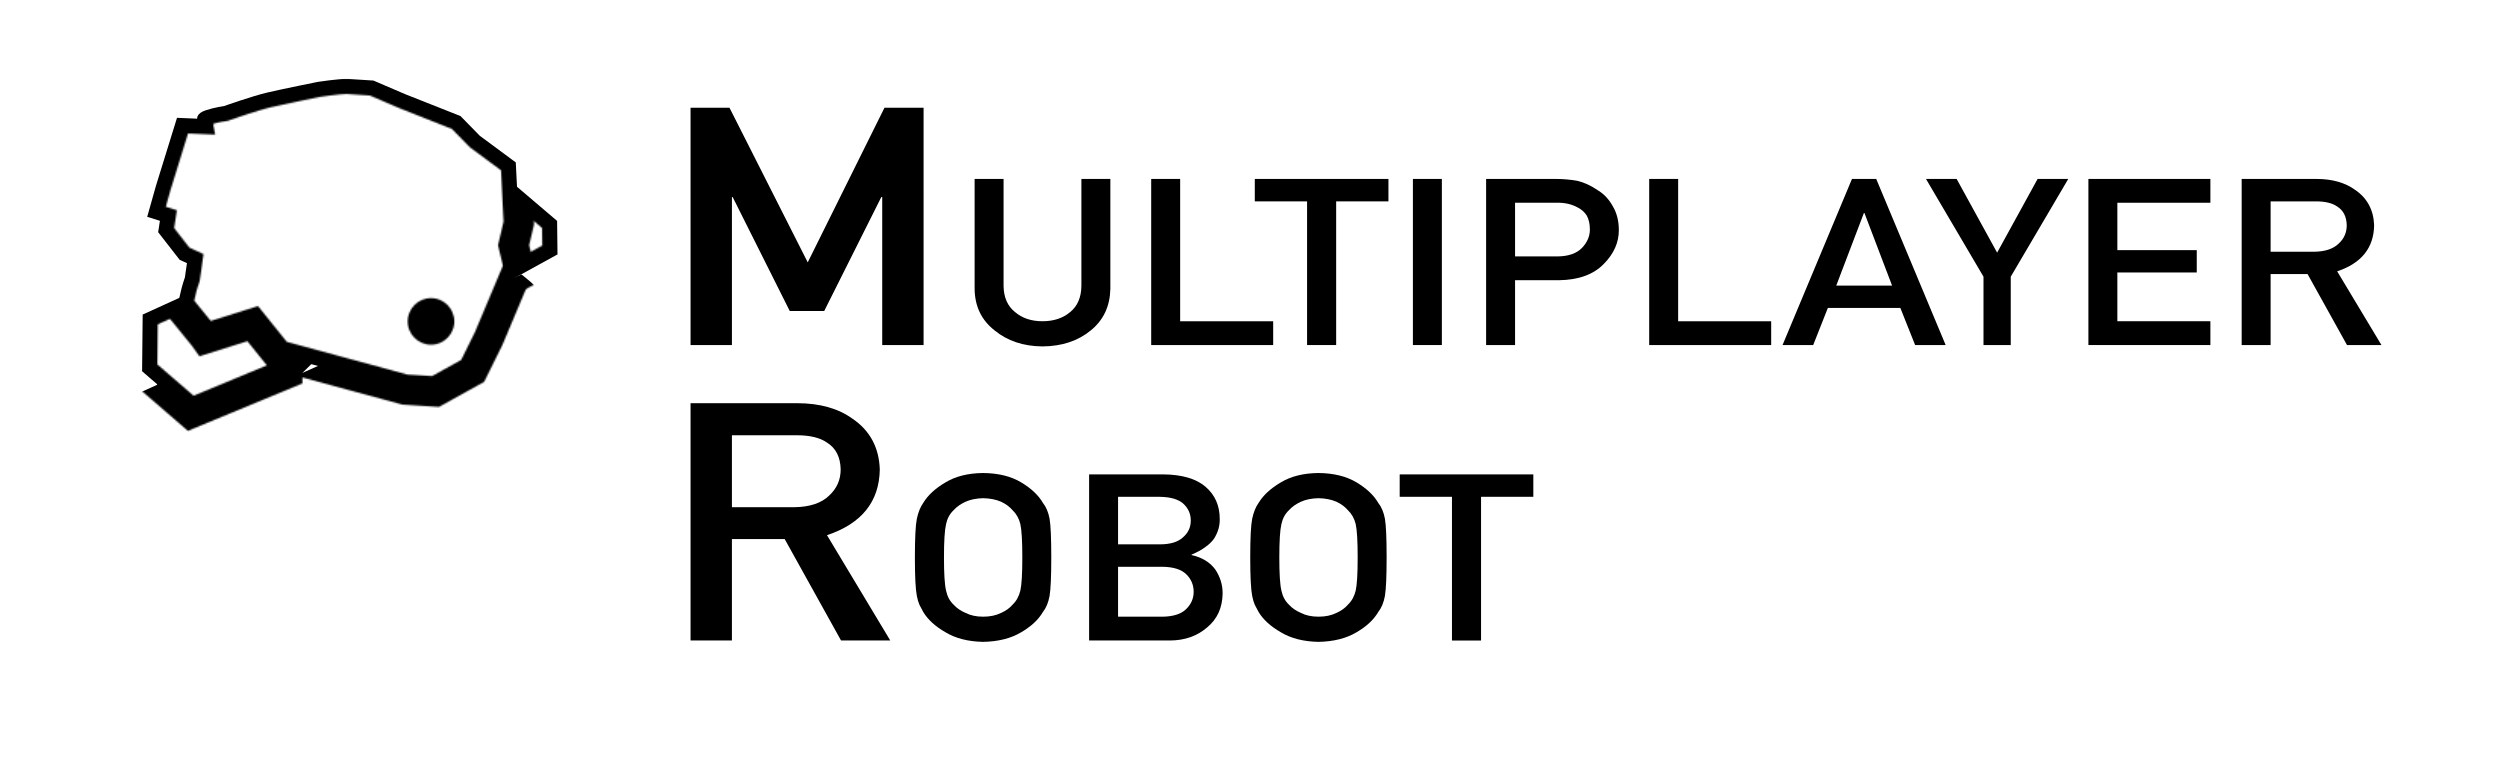 <?xml version="1.0" encoding="utf-8"?>
<!-- Generator: Adobe Illustrator 16.0.0, SVG Export Plug-In . SVG Version: 6.00 Build 0)  -->
<!DOCTYPE svg PUBLIC "-//W3C//DTD SVG 1.0//EN" "http://www.w3.org/TR/2001/REC-SVG-20010904/DTD/svg10.dtd">
<svg version="1.0" xmlns="http://www.w3.org/2000/svg" xmlns:xlink="http://www.w3.org/1999/xlink" x="0px" y="0px" width="1650px"
	 height="512px" viewBox="0 0 1650 512" enable-background="new 0 0 1650 512" xml:space="preserve">
<g id="Layer_2">
	<g>
		<path d="M455.766,71.109h25.695l51.638,102.051l50.649-102.051h25.819V227.73h-27.301v-97.646h-0.618
			l-37.678,75.195h-22.73l-37.678-75.195h-0.494v97.646h-27.301V71.109z"/>
		<path d="M643.245,118.095h19.111v70.684c0.115,7.47,2.594,13.159,7.437,17.069
			c4.727,4.111,10.81,6.166,18.246,6.166c7.437,0,13.577-2.055,18.419-6.166c4.726-3.91,7.147-9.6,7.264-17.069v-70.684h19.111
			v72.488c-0.231,11.53-4.526,20.679-12.885,27.446c-8.417,6.969-19.054,10.502-31.909,10.603
			c-12.625-0.101-23.175-3.634-31.649-10.603c-8.647-6.768-13.029-15.916-13.144-27.446V118.095z"/>
		<path d="M759.789,118.095h19.111v93.919h61.397v15.716h-80.508V118.095z"/>
		<path d="M862.669,132.909h-34.503v-14.813h88.204v14.813h-34.503v94.821h-19.197V132.909z"/>
		<path d="M932.516,118.095h19.111V227.73h-19.111V118.095z"/>
		<path d="M980.831,118.095h45.659c4.958,0,9.743,0.402,14.355,1.203c4.611,1.053,9.281,3.208,14.009,6.467
			c3.979,2.457,7.205,5.966,9.686,10.527c2.594,4.412,3.891,9.625,3.891,15.641c0,8.121-3.285,15.516-9.857,22.183
			c-6.746,7.019-16.604,10.628-29.575,10.828h-29.056v42.786h-19.111V118.095z M999.942,169.228h28.277
			c7.091-0.1,12.423-2.005,15.998-5.715c3.401-3.609,5.103-7.619,5.103-12.031c0-3.659-0.692-6.742-2.075-9.249
			c-1.441-2.256-3.459-4.035-6.054-5.339c-3.921-2.155-8.475-3.183-13.663-3.083h-27.585V169.228z"/>
		<path d="M1088.468,118.095h19.11v93.919h61.397v15.716h-80.508V118.095z"/>
		<path d="M1254.216,203.216h-47.82l-9.685,24.514h-20.236l45.832-109.635h15.998l45.832,109.635h-20.149
			L1254.216,203.216z M1248.768,188.478l-18.246-47.899h-0.346l-18.246,47.899H1248.768z"/>
		<path d="M1309.104,182.613l-37.963-64.518h20.234l26.721,48.651l26.721-48.651h20.235l-37.962,64.518v45.117
			h-17.986V182.613z"/>
		<path d="M1378.345,118.095h80.508v15.716h-61.397v31.281h52.404v14.738h-52.404v32.184h61.397v15.716h-80.508
			V118.095z"/>
		<path d="M1479.496,118.095h49.203c10.492,0,19.053,2.406,25.684,7.219c8.012,5.464,12.193,13.26,12.539,23.386
			c-0.232,14.889-8.361,25.016-24.387,30.379l29.229,48.651h-22.742l-26.029-46.847h-24.387v46.847h-19.109V118.095z
			 M1498.605,166.145h28.883c7.148-0.1,12.51-1.904,16.084-5.414c3.516-3.258,5.275-7.269,5.275-12.031
			c-0.115-5.715-2.219-9.851-6.312-12.407c-3.229-2.256-7.898-3.384-14.008-3.384h-29.922V166.145z"/>
		<path d="M455.766,266.109h70.292c14.988,0,27.218,3.438,36.69,10.312c11.446,7.807,17.418,18.943,17.913,33.408
			c-0.33,21.27-11.942,35.736-34.837,43.398l41.755,69.502h-32.49l-37.184-66.924h-34.837v66.924h-27.301V266.109z M483.067,334.752
			h41.261c10.211-0.143,17.87-2.721,22.978-7.734c5.022-4.654,7.536-10.383,7.536-17.188c-0.166-8.164-3.171-14.072-9.018-17.725
			c-4.613-3.223-11.284-4.834-20.013-4.834h-42.743V334.752z"/>
		<path d="M603.825,367.912c0-12.732,0.433-21.254,1.297-25.566c0.921-4.311,2.335-7.795,4.237-10.451
			c3.055-5.062,7.956-9.574,14.701-13.535c6.629-4.01,14.902-6.066,24.818-6.166c10.031,0.1,18.39,2.156,25.078,6.166
			c6.629,3.961,11.415,8.473,14.355,13.535c2.132,2.656,3.602,6.141,4.41,10.451c0.749,4.312,1.124,12.834,1.124,25.566
			c0,12.533-0.375,21.006-1.124,25.416c-0.808,4.412-2.278,7.947-4.41,10.604c-2.94,5.062-7.726,9.525-14.355,13.385
			c-6.688,4.01-15.046,6.115-25.078,6.316c-9.916-0.201-18.189-2.307-24.818-6.316c-6.745-3.859-11.646-8.322-14.701-13.385
			c-0.923-1.654-1.759-3.234-2.508-4.738c-0.692-1.553-1.269-3.508-1.729-5.865C604.257,388.918,603.825,380.445,603.825,367.912z
			 M623.022,367.912c0,10.779,0.46,18.072,1.383,21.883c0.807,3.811,2.45,6.893,4.929,9.248c2.017,2.256,4.669,4.086,7.956,5.49
			c3.228,1.654,7.091,2.48,11.587,2.48c4.554,0,8.503-0.826,11.847-2.48c3.17-1.404,5.708-3.234,7.61-5.49
			c2.478-2.355,4.179-5.438,5.102-9.248c0.865-3.811,1.297-11.104,1.297-21.883c0-10.777-0.432-18.121-1.297-22.031
			c-0.923-3.709-2.624-6.742-5.102-9.1c-1.902-2.256-4.44-4.135-7.61-5.639c-3.344-1.453-7.293-2.23-11.847-2.332
			c-4.497,0.102-8.359,0.879-11.587,2.332c-3.286,1.504-5.938,3.383-7.956,5.639c-2.479,2.357-4.123,5.391-4.929,9.1
			C623.483,349.791,623.022,357.135,623.022,367.912z"/>
		<path d="M718.812,313.096h48.858c12.394,0.1,21.705,2.807,27.931,8.121c6.283,5.363,9.426,12.457,9.426,21.279
			c0.115,4.512-1.124,8.824-3.718,12.934c-1.327,1.955-3.229,3.811-5.708,5.564c-2.479,1.855-5.534,3.535-9.166,5.039v0.301
			c6.86,1.555,12.048,4.688,15.565,9.398c3.286,4.863,4.929,10.152,4.929,15.867c-0.116,9.475-3.517,16.969-10.204,22.482
			c-6.63,5.766-14.903,8.648-24.818,8.648h-53.096V313.096z M737.922,327.908v31.357h27.585c6.975,0,12.106-1.58,15.393-4.738
			c3.343-2.906,5.016-6.566,5.016-10.979c0-4.41-1.673-8.145-5.016-11.203c-3.286-2.857-8.417-4.336-15.393-4.438H737.922z
			 M737.922,374.078v32.936h29.401c7.091-0.1,12.28-1.779,15.565-5.037c3.286-3.209,4.929-7.018,4.929-11.43
			c0-4.512-1.643-8.371-4.929-11.58c-3.286-3.158-8.474-4.787-15.565-4.889H737.922z"/>
		<path d="M825.151,367.912c0-12.732,0.433-21.254,1.297-25.566c0.921-4.311,2.335-7.795,4.237-10.451
			c3.055-5.062,7.956-9.574,14.701-13.535c6.629-4.01,14.902-6.066,24.818-6.166c10.031,0.1,18.39,2.156,25.078,6.166
			c6.629,3.961,11.415,8.473,14.355,13.535c2.132,2.656,3.602,6.141,4.41,10.451c0.749,4.312,1.124,12.834,1.124,25.566
			c0,12.533-0.375,21.006-1.124,25.416c-0.808,4.412-2.278,7.947-4.41,10.604c-2.94,5.062-7.726,9.525-14.355,13.385
			c-6.688,4.01-15.046,6.115-25.078,6.316c-9.916-0.201-18.189-2.307-24.818-6.316c-6.745-3.859-11.646-8.322-14.701-13.385
			c-0.923-1.654-1.759-3.234-2.508-4.738c-0.692-1.553-1.269-3.508-1.729-5.865C825.584,388.918,825.151,380.445,825.151,367.912z
			 M844.349,367.912c0,10.779,0.46,18.072,1.383,21.883c0.807,3.811,2.45,6.893,4.929,9.248c2.017,2.256,4.669,4.086,7.956,5.49
			c3.228,1.654,7.091,2.48,11.587,2.48c4.554,0,8.503-0.826,11.847-2.48c3.17-1.404,5.708-3.234,7.61-5.49
			c2.478-2.355,4.179-5.438,5.102-9.248c0.865-3.811,1.297-11.104,1.297-21.883c0-10.777-0.432-18.121-1.297-22.031
			c-0.923-3.709-2.624-6.742-5.102-9.1c-1.902-2.256-4.44-4.135-7.61-5.639c-3.344-1.453-7.293-2.23-11.847-2.332
			c-4.497,0.102-8.359,0.879-11.587,2.332c-3.286,1.504-5.938,3.383-7.956,5.639c-2.479,2.357-4.123,5.391-4.929,9.1
			C844.81,349.791,844.349,357.135,844.349,367.912z"/>
		<path d="M958.298,327.908h-34.503v-14.812h88.204v14.812h-34.503v94.822h-19.197V327.908z"/>
	</g>
</g>
<g id="Layer_4">
	<defs>
		<filter id="Adobe_OpacityMaskFilter" filterUnits="userSpaceOnUse" x="83.779" y="52.017" width="294.292" height="402.966">
			<feFlood  style="flood-color:white;flood-opacity:1" result="back"/>
			<feBlend  in="SourceGraphic" in2="back" mode="normal"/>
		</filter>
	</defs>
	<mask maskUnits="userSpaceOnUse" x="83.779" y="52.017" width="294.292" height="402.966" id="SVGID_1_">
		<g filter="url(#Adobe_OpacityMaskFilter)">
			<g>
				<path fill="#000000"  d="M284.456,196.76c8.496,0,15.377,6.891,15.377,15.377c0,8.497-6.882,15.379-15.377,15.379
					c-8.496,0-15.378-6.882-15.378-15.379C269.077,203.651,275.959,196.76,284.456,196.76z"/>
				<polyline fill="none" stroke="#000000" stroke-width="20" stroke-miterlimit="10" points="118.385,196.574 94.164,207.614
					93.782,245.017 125.885,272.774 189.614,246.369 189.614,236.058 				"/>
				<polyline fill="none" stroke="#000000" stroke-width="20" stroke-miterlimit="10" points="339.254,183.696 367.946,167.913
					367.69,145.798 339.932,122.167 				"/>
				<path fill="none" stroke="#000000" stroke-width="20" stroke-miterlimit="10" d="M267.254,257.141l-10.501-2.871l-73.218-19.861
					l-16.767-20.82l-31.244,9.837l-0.97-1.357l-16.958-20.82c0,0,1.097-8.785,4.44-18.164l1.344-9.402l-4.815-2.217l-14.176-18.222
					l1.16-7.517l-8.392-2.613l5.786-20.527l13.881-44.825l13.31,0.572c0,0-0.587-3.472,5.491-5.491
					c6.064-2.026,12.437-2.892,12.437-2.892s18.288-6.533,28.611-8.934c10.323-2.401,33.088-6.975,33.088-6.975
					s13.588-2.026,19.087-2.026l17.633,1.16l20.919,8.971l36.53,14.455l12.73,13.009l23.755,17.582l1.992,40.013l-3.446,14.627
					l3.446,14.372l-19.888,47.226L311.955,244.8l-24.5,13.594L267.254,257.141z"/>
			</g>
		</g>
	</mask>
	<g mask="url(#SVGID_1_)">
		<g>
			<path d="M199.552,246.158l144.618-65.031c0,0,10.183,7.805,11.915,11.278c1.733,3.464,4.224,13.114,4.802,17.74
				c0.799,6.402-6.535,14.141-6.535,14.141l-0.279,9.258l-18.808,17.927c0,0,6.651,12.73,8.097,22.265
				c1.453,9.551,2.9,17.363,2.9,17.363s5.481,1.698,9.103,3.525c3.622,1.826,9.963,15.993,9.963,15.993l-6.345,4.766l-1.217,10.002
				l8.763,15.724c0,0,5.161,8.281,8.282,12.725c2.527,3.596,3.259,11.587,3.259,11.587l-6.651,3.328l-6.658-2.177l-15.468,7.667
				v3.325l-7.812,4.051l-9.477-7.893l-7.082-5.282l-5.762-5.266l-5.201-5.614l-9.25-11.565l-6.945,2.308l-17.737,7.715
				l-18.507-20.049c0,0,0.581-6.988,3.759-11.327c3.178-4.338,5.792-6.079,5.792-6.079l0.573-8.956c0,0,6.357-4.051,8.963-4.632
				l-10.028-7.518l-1.065-7.327l-11.173-2.121l-9.639-0.771l-11.416-7.733l-13.075,4.746l-21.013,12.247l-9.849,11.288
				c-10.697,7.518-12.73,7.81-12.73,7.81s9.551,20.813,10.417,24.006l6.364,13.297c0,0,8.964,6.649,12.723,11.283
				c0,0,11.283,14.453,11.283,16.772l-13.958,6.923l7.666,25.18c0,0,4.912,9.542,5.785,13.881c0.867,4.338,1.16,10.122,1.16,10.122
				l-7.238,4.047l-3.759-3.76l-17.713,6.941l-2.019,6.652l-9.551,4.044l-15.607-9.544l-4.547-4.094l-4.424-4.292l-5.491-5.203
				l-9.837-11.57l-21.114,8.973l-14.463-13.604c0,0-0.865-11.274,2.321-15.035c3.179-3.758,10.124-8.964,10.124-8.964l0.286-6.649
				l0.294-6.366l8.097-6.651l3.179-8.097c0,0-5.491-15.329-6.938-20.525c-1.454-5.213-3.472-17.648-3.472-17.648l-6.079-17.349
				l-9.829,1.154c0,0-8.712-4.96-12.805-12.903c-2.136-4.146-5.851-13.085-6.568-15.728c-2.314-8.52-0.351-18.266-0.351-18.266
				l19.144-8.633l1.439-8.956l110.187-14.397"/>
		</g>
		<polyline points="148.656,182.775 94.164,207.614 93.782,245.017 125.885,272.774 189.614,246.369
			189.614,230.635 		"/>
		<path d="M339.932,122.167c0,0,1.41,19.436,1.41,25.22c0,5.777-3.376,12.465-3.376,12.465l-3.08,26.247
			l33.061-18.186l-0.255-22.115L339.932,122.167z"/>
		<path d="M267.255,257.141l-10.501-2.871l-73.219-19.861l-16.767-20.82l-31.244,9.837l-0.97-1.357l-16.958-20.82
			c0,0,1.097-8.785,4.44-18.164l1.345-9.402l-4.816-2.217l-14.176-18.222l1.16-7.517l-8.392-2.613l5.786-20.527l13.882-44.825
			l13.31,0.572c0,0-0.587-3.472,5.491-5.491c6.064-2.026,12.436-2.892,12.436-2.892s18.288-6.533,28.611-8.934
			c10.323-2.401,33.088-6.975,33.088-6.975s13.588-2.026,19.087-2.026l17.633,1.16l20.919,8.971l36.53,14.455l12.73,13.009
			l23.755,17.582l1.992,40.013l-3.445,14.627l3.445,14.372l-19.888,47.226L311.956,244.8l-24.5,13.594L267.255,257.141z"/>
	</g>
</g>
</svg>
